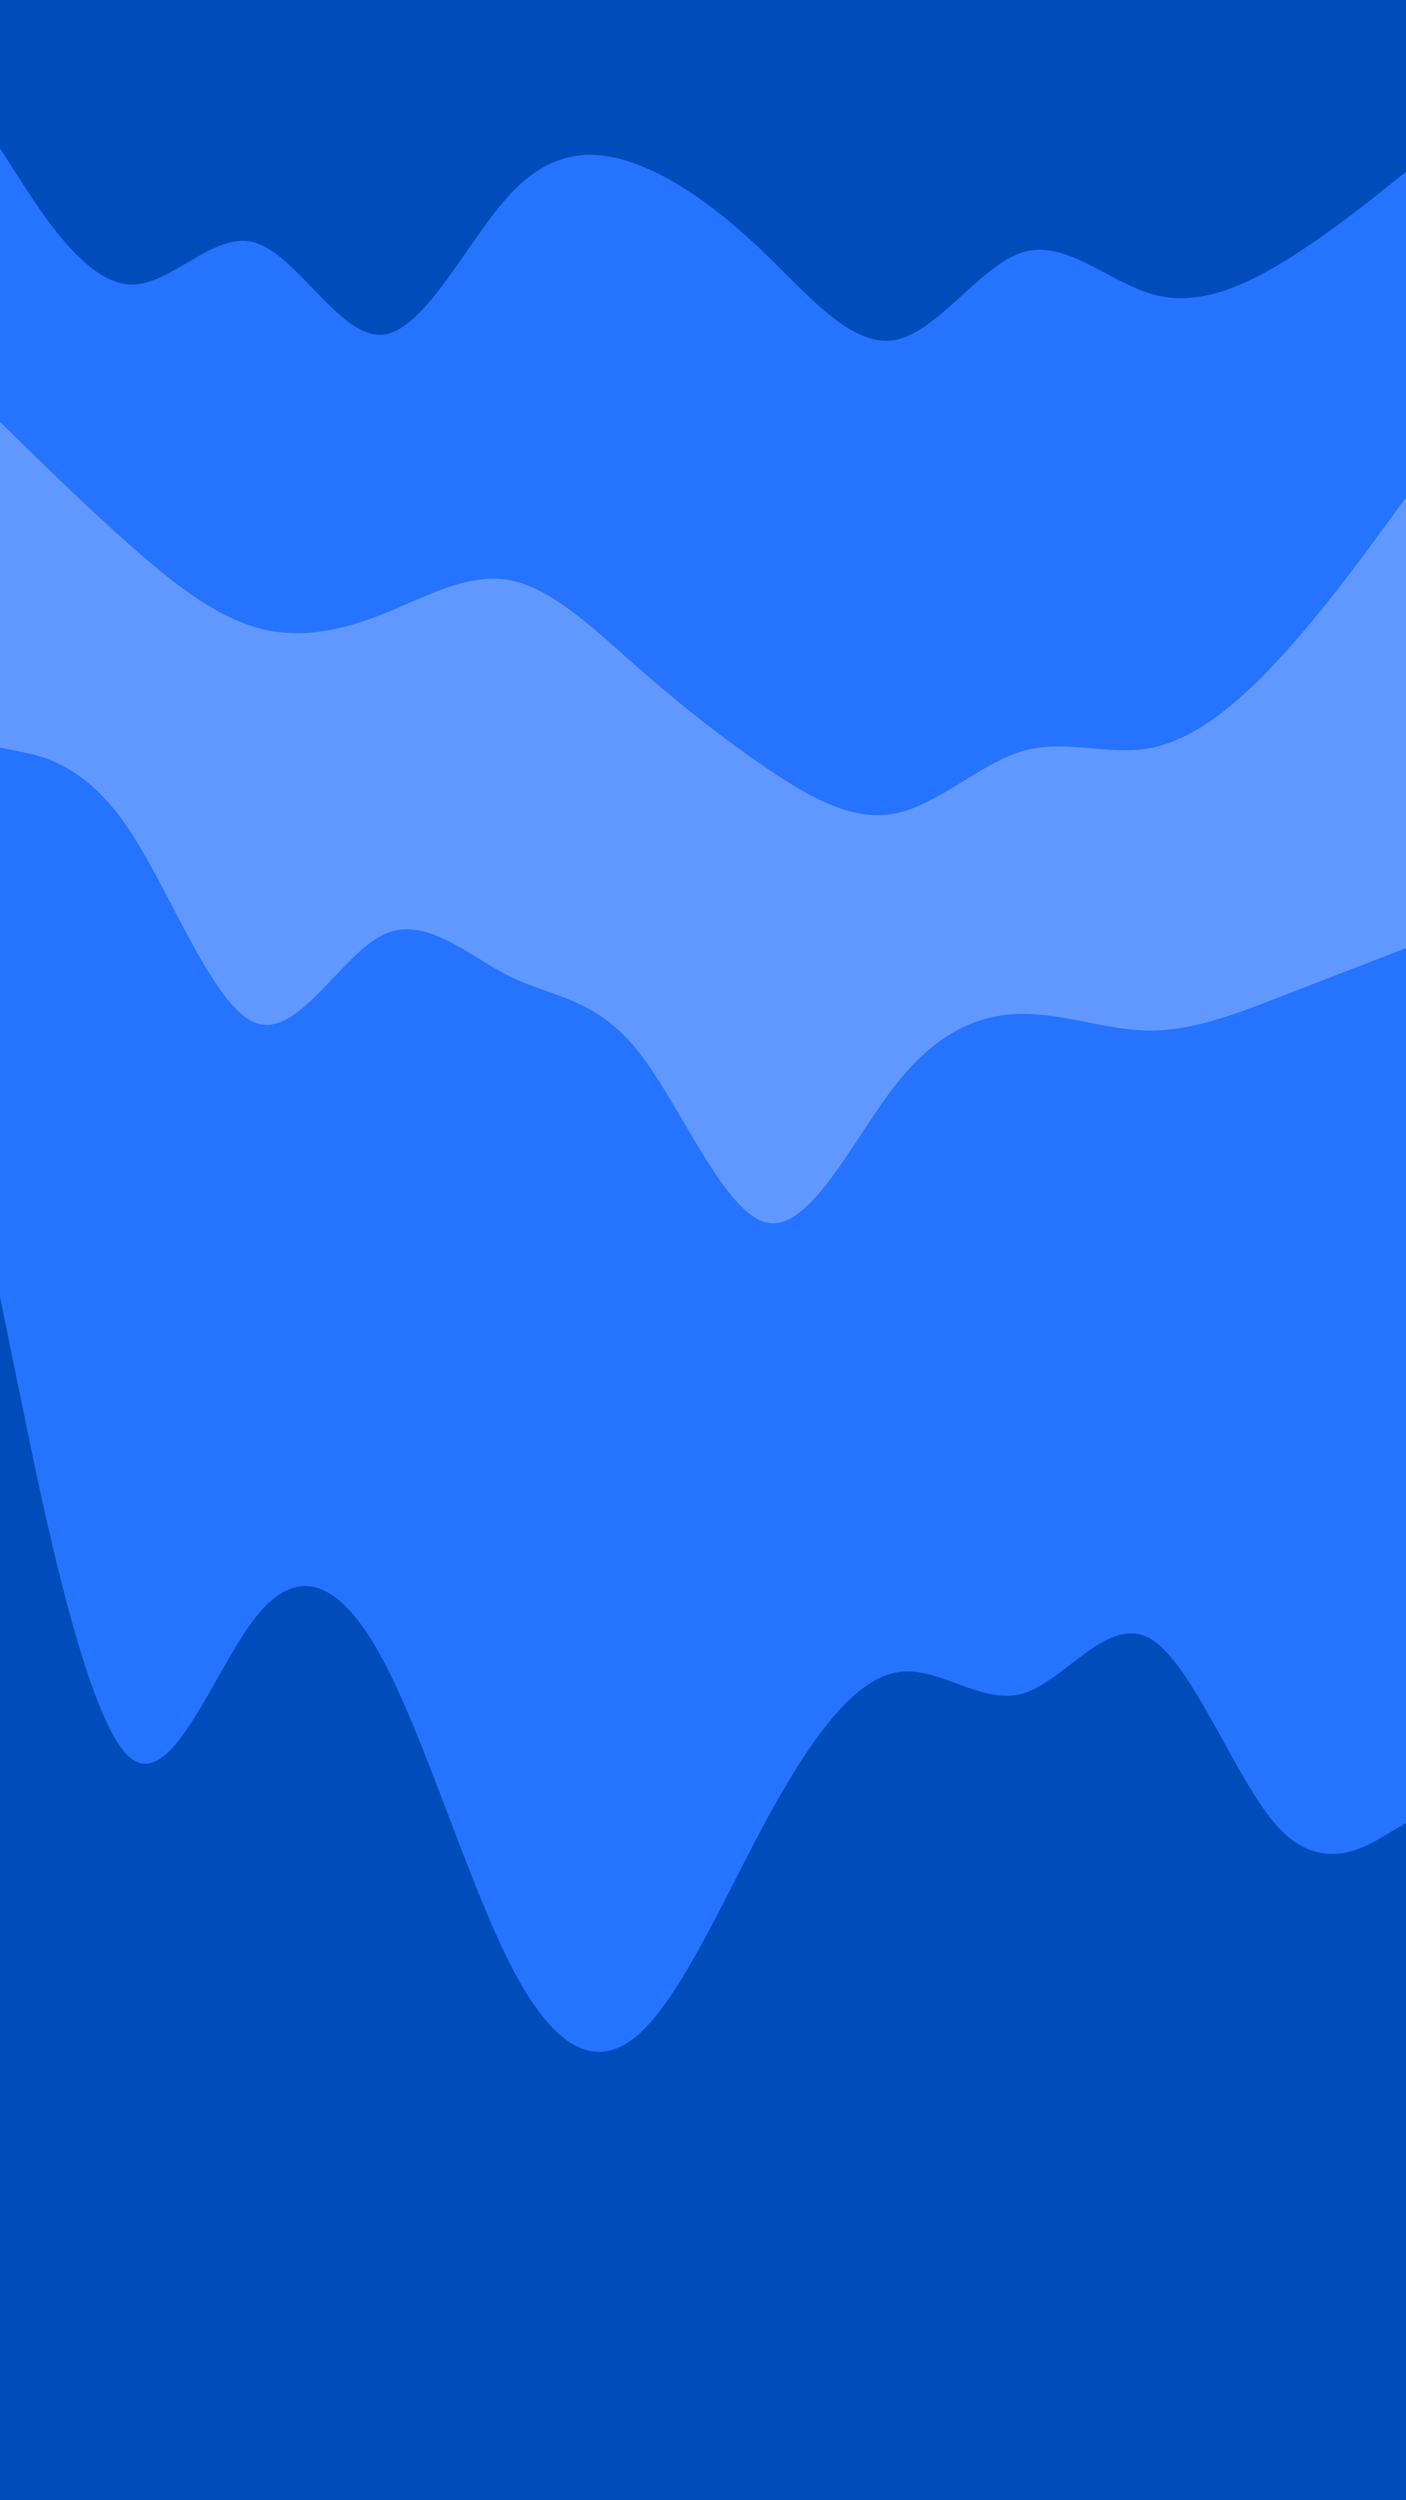 <svg id="visual" viewBox="0 0 540 960" width="540" height="960" xmlns="http://www.w3.org/2000/svg" xmlns:xlink="http://www.w3.org/1999/xlink" version="1.1"><path d="M0 59L8.2 71.7C16.3 84.3 32.7 109.7 49 111.2C65.3 112.7 81.7 90.3 98 95.2C114.3 100 130.7 132 147 130.5C163.3 129 179.7 94 196 76.5C212.3 59 228.7 59 245.2 65.3C261.7 71.7 278.3 84.3 294.8 100.3C311.3 116.3 327.7 135.7 344 132.5C360.3 129.3 376.7 103.7 393 98.8C409.3 94 425.7 110 442 114.8C458.3 119.7 474.7 113.3 491 103.7C507.3 94 523.7 81 531.8 74.5L540 68L540 0L531.8 0C523.7 0 507.3 0 491 0C474.7 0 458.3 0 442 0C425.7 0 409.3 0 393 0C376.7 0 360.3 0 344 0C327.7 0 311.3 0 294.8 0C278.3 0 261.7 0 245.2 0C228.7 0 212.3 0 196 0C179.7 0 163.3 0 147 0C130.7 0 114.3 0 98 0C81.7 0 65.3 0 49 0C32.7 0 16.3 0 8.2 0L0 0Z" fill="#004cbb"></path><path d="M0 164L8.2 172C16.3 180 32.7 196 49 210.5C65.3 225 81.7 238 98 242.8C114.3 247.7 130.7 244.3 147 237.8C163.3 231.3 179.7 221.7 196 224.8C212.3 228 228.7 244 245.2 258.5C261.7 273 278.3 286 294.8 297.2C311.3 308.3 327.7 317.7 344 314.3C360.3 311 376.7 295 393 290.3C409.3 285.7 425.7 292.3 442 289.2C458.3 286 474.7 273 491 255.3C507.3 237.7 523.7 215.3 531.8 204.2L540 193L540 66L531.8 72.5C523.7 79 507.3 92 491 101.7C474.7 111.3 458.3 117.7 442 112.8C425.7 108 409.3 92 393 96.8C376.7 101.7 360.3 127.3 344 130.5C327.7 133.7 311.3 114.3 294.8 98.3C278.3 82.3 261.7 69.7 245.2 63.3C228.7 57 212.3 57 196 74.5C179.7 92 163.3 127 147 128.5C130.7 130 114.3 98 98 93.2C81.7 88.3 65.3 110.7 49 109.2C32.7 107.7 16.3 82.3 8.2 69.7L0 57Z" fill="#2573ff"></path><path d="M0 289L8.2 290.7C16.3 292.3 32.7 295.7 49 319.7C65.3 343.7 81.7 388.3 98 394.7C114.3 401 130.7 369 147 361C163.3 353 179.7 369 196 377C212.3 385 228.7 385 245.2 405.8C261.7 426.7 278.3 468.3 294.8 471.5C311.3 474.7 327.7 439.3 344 418.5C360.3 397.7 376.7 391.3 393 391.3C409.3 391.3 425.7 397.7 442 397.7C458.3 397.7 474.7 391.3 491 385C507.3 378.7 523.7 372.3 531.8 369.2L540 366L540 191L531.8 202.2C523.7 213.3 507.3 235.7 491 253.3C474.7 271 458.3 284 442 287.2C425.7 290.3 409.3 283.7 393 288.3C376.7 293 360.3 309 344 312.3C327.7 315.7 311.3 306.3 294.8 295.2C278.3 284 261.7 271 245.2 256.5C228.7 242 212.3 226 196 222.8C179.7 219.7 163.3 229.3 147 235.8C130.7 242.3 114.3 245.7 98 240.8C81.7 236 65.3 223 49 208.5C32.7 194 16.3 178 8.2 170L0 162Z" fill="#6198ff"></path><path d="M0 500L8.2 540C16.3 580 32.7 660 49 676C65.3 692 81.7 644 98 623.2C114.3 602.3 130.7 608.7 147 639.2C163.3 669.7 179.7 724.3 196 756.3C212.3 788.3 228.7 797.7 245.2 783.2C261.7 768.7 278.3 730.3 294.8 700C311.3 669.7 327.7 647.3 344 644.2C360.3 641 376.7 657 393 652.2C409.3 647.3 425.7 621.7 442 631.3C458.3 641 474.7 686 491 703.7C507.3 721.3 523.7 711.7 531.8 706.8L540 702L540 364L531.8 367.2C523.7 370.3 507.3 376.7 491 383C474.7 389.3 458.3 395.7 442 395.7C425.7 395.7 409.3 389.3 393 389.3C376.7 389.3 360.3 395.7 344 416.5C327.7 437.3 311.3 472.7 294.8 469.5C278.3 466.3 261.7 424.7 245.2 403.8C228.7 383 212.3 383 196 375C179.7 367 163.3 351 147 359C130.7 367 114.3 399 98 392.7C81.7 386.3 65.3 341.7 49 317.7C32.7 293.7 16.3 290.3 8.2 288.7L0 287Z" fill="#2573ff"></path><path d="M0 961L8.2 961C16.3 961 32.7 961 49 961C65.3 961 81.7 961 98 961C114.3 961 130.7 961 147 961C163.3 961 179.7 961 196 961C212.3 961 228.7 961 245.2 961C261.7 961 278.3 961 294.8 961C311.3 961 327.7 961 344 961C360.3 961 376.7 961 393 961C409.3 961 425.7 961 442 961C458.3 961 474.7 961 491 961C507.3 961 523.7 961 531.8 961L540 961L540 700L531.8 704.8C523.7 709.7 507.3 719.3 491 701.7C474.7 684 458.3 639 442 629.3C425.7 619.7 409.3 645.3 393 650.2C376.7 655 360.3 639 344 642.2C327.7 645.3 311.3 667.7 294.8 698C278.3 728.3 261.7 766.7 245.2 781.2C228.7 795.7 212.3 786.3 196 754.3C179.7 722.3 163.3 667.7 147 637.2C130.7 606.7 114.3 600.3 98 621.2C81.7 642 65.3 690 49 674C32.7 658 16.3 578 8.2 538L0 498Z" fill="#004cbb"></path></svg>